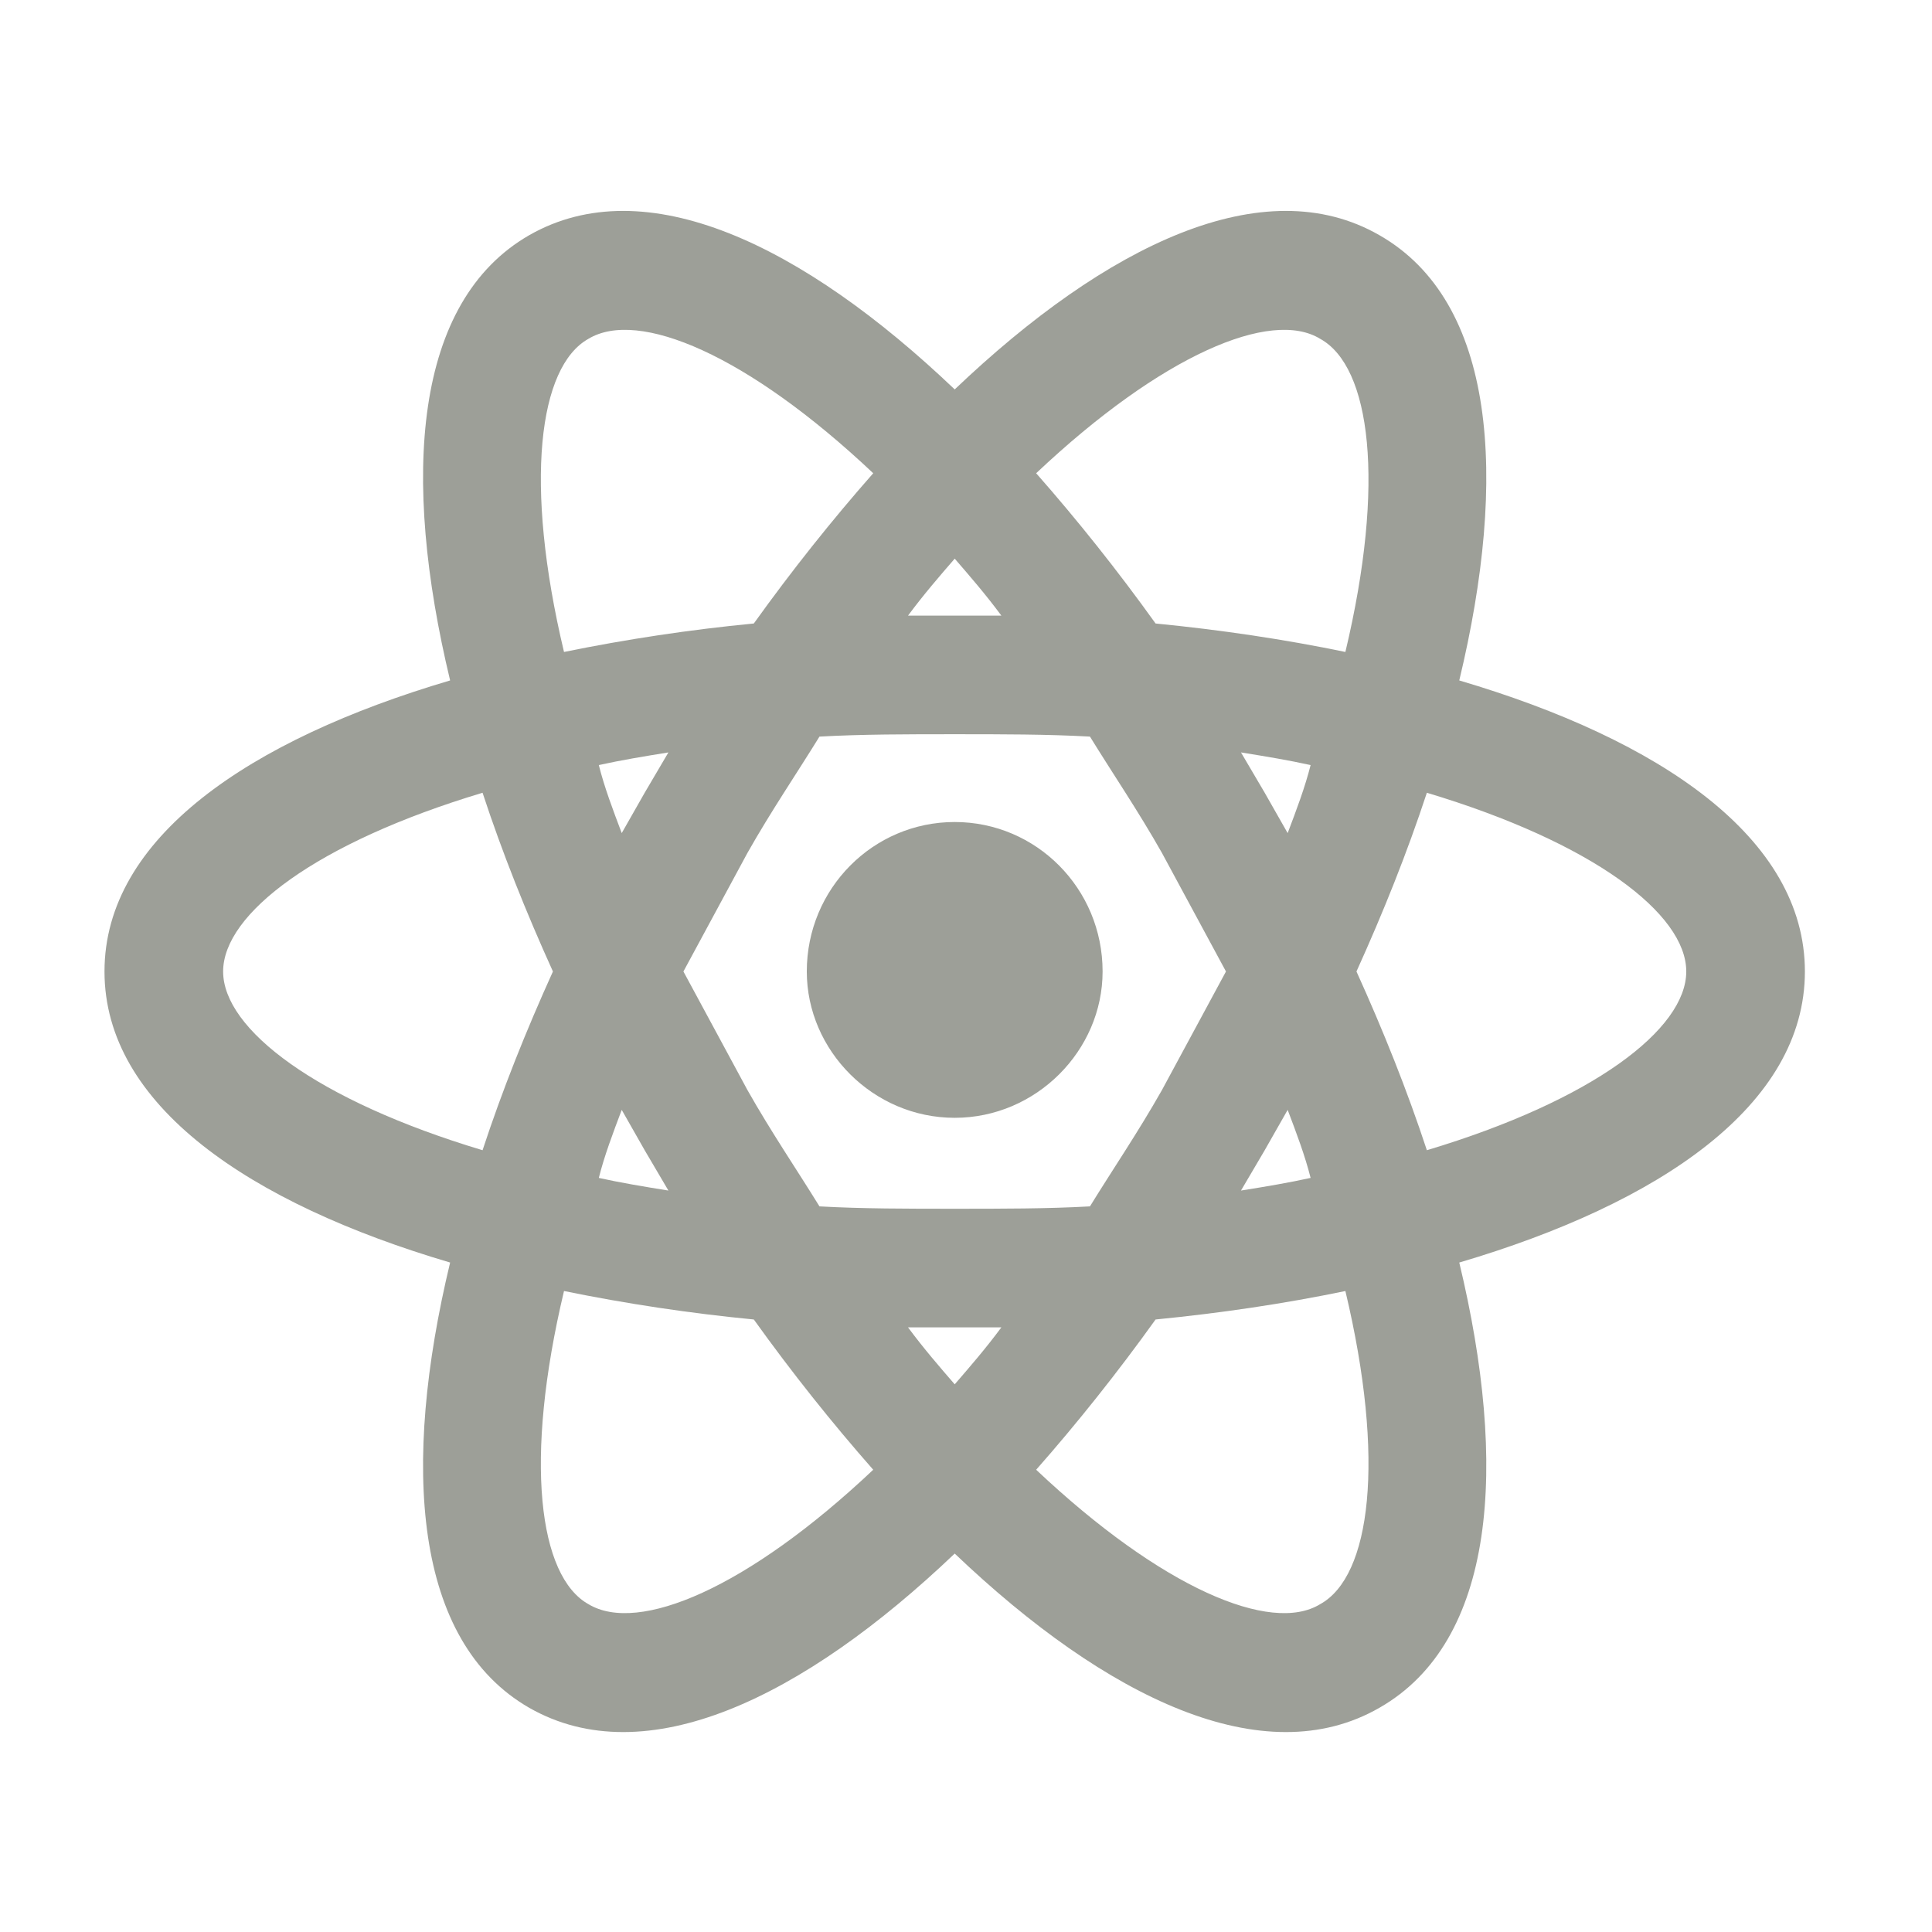<svg width="57" height="57" viewBox="0 0 57 57" fill="none" xmlns="http://www.w3.org/2000/svg">
<path d="M28.167 24.252C30.57 24.252 32.53 26.212 32.53 28.662C32.53 30.995 30.57 32.979 28.167 32.979C25.763 32.979 23.803 30.995 23.803 28.662C23.803 26.212 25.763 24.252 28.167 24.252ZM17.363 47.329C18.833 48.215 22.053 46.862 25.763 43.362C24.55 41.985 23.36 40.492 22.24 38.929C20.36 38.747 18.491 38.467 16.64 38.089C15.45 43.082 15.893 46.512 17.363 47.329ZM19.02 33.935L18.343 32.745C18.087 33.422 17.83 34.099 17.667 34.752C18.297 34.892 18.997 35.009 19.72 35.125L19.02 33.935ZM34.28 32.162L36.17 28.662L34.28 25.162C33.58 23.925 32.833 22.829 32.157 21.732C30.897 21.662 29.567 21.662 28.167 21.662C26.767 21.662 25.437 21.662 24.177 21.732C23.5 22.829 22.753 23.925 22.053 25.162L20.163 28.662L22.053 32.162C22.753 33.399 23.5 34.495 24.177 35.592C25.437 35.662 26.767 35.662 28.167 35.662C29.567 35.662 30.897 35.662 32.157 35.592C32.833 34.495 33.58 33.399 34.28 32.162ZM28.167 16.482C27.723 16.995 27.257 17.532 26.79 18.162H29.543C29.077 17.532 28.61 16.995 28.167 16.482ZM28.167 40.842C28.61 40.329 29.077 39.792 29.543 39.162H26.79C27.257 39.792 27.723 40.329 28.167 40.842ZM38.947 9.995C37.5 9.109 34.28 10.462 30.57 13.962C31.783 15.339 32.973 16.832 34.093 18.395C36.007 18.582 37.897 18.862 39.693 19.235C40.883 14.242 40.44 10.812 38.947 9.995ZM37.313 23.389L37.99 24.579C38.247 23.902 38.503 23.225 38.667 22.572C38.037 22.432 37.337 22.315 36.613 22.199L37.313 23.389ZM40.697 6.939C44.127 8.899 44.5 14.055 43.053 20.075C48.98 21.825 53.25 24.719 53.25 28.662C53.25 32.605 48.98 35.499 43.053 37.249C44.5 43.269 44.127 48.425 40.697 50.385C37.29 52.345 32.647 50.105 28.167 45.835C23.687 50.105 19.043 52.345 15.613 50.385C12.207 48.425 11.833 43.269 13.28 37.249C7.353 35.499 3.083 32.605 3.083 28.662C3.083 24.719 7.353 21.825 13.28 20.075C11.833 14.055 12.207 8.899 15.613 6.939C19.043 4.979 23.687 7.219 28.167 11.489C32.647 7.219 37.29 4.979 40.697 6.939ZM40.02 28.662C40.813 30.412 41.513 32.162 42.097 33.935C46.997 32.465 49.75 30.365 49.75 28.662C49.75 26.959 46.997 24.859 42.097 23.389C41.513 25.162 40.813 26.912 40.02 28.662ZM16.313 28.662C15.52 26.912 14.82 25.162 14.237 23.389C9.337 24.859 6.583 26.959 6.583 28.662C6.583 30.365 9.337 32.465 14.237 33.935C14.82 32.162 15.52 30.412 16.313 28.662ZM37.313 33.935L36.613 35.125C37.337 35.009 38.037 34.892 38.667 34.752C38.503 34.099 38.247 33.422 37.99 32.745L37.313 33.935ZM30.57 43.362C34.28 46.862 37.5 48.215 38.947 47.329C40.44 46.512 40.883 43.082 39.693 38.089C37.897 38.462 36.007 38.742 34.093 38.929C32.973 40.492 31.783 41.985 30.57 43.362ZM19.02 23.389L19.72 22.199C18.997 22.315 18.297 22.432 17.667 22.572C17.83 23.225 18.087 23.902 18.343 24.579L19.02 23.389ZM25.763 13.962C22.053 10.462 18.833 9.109 17.363 9.995C15.893 10.812 15.45 14.242 16.64 19.235C18.491 18.857 20.36 18.576 22.24 18.395C23.36 16.832 24.55 15.339 25.763 13.962Z" fill="#9D9F98"/>
</svg>
